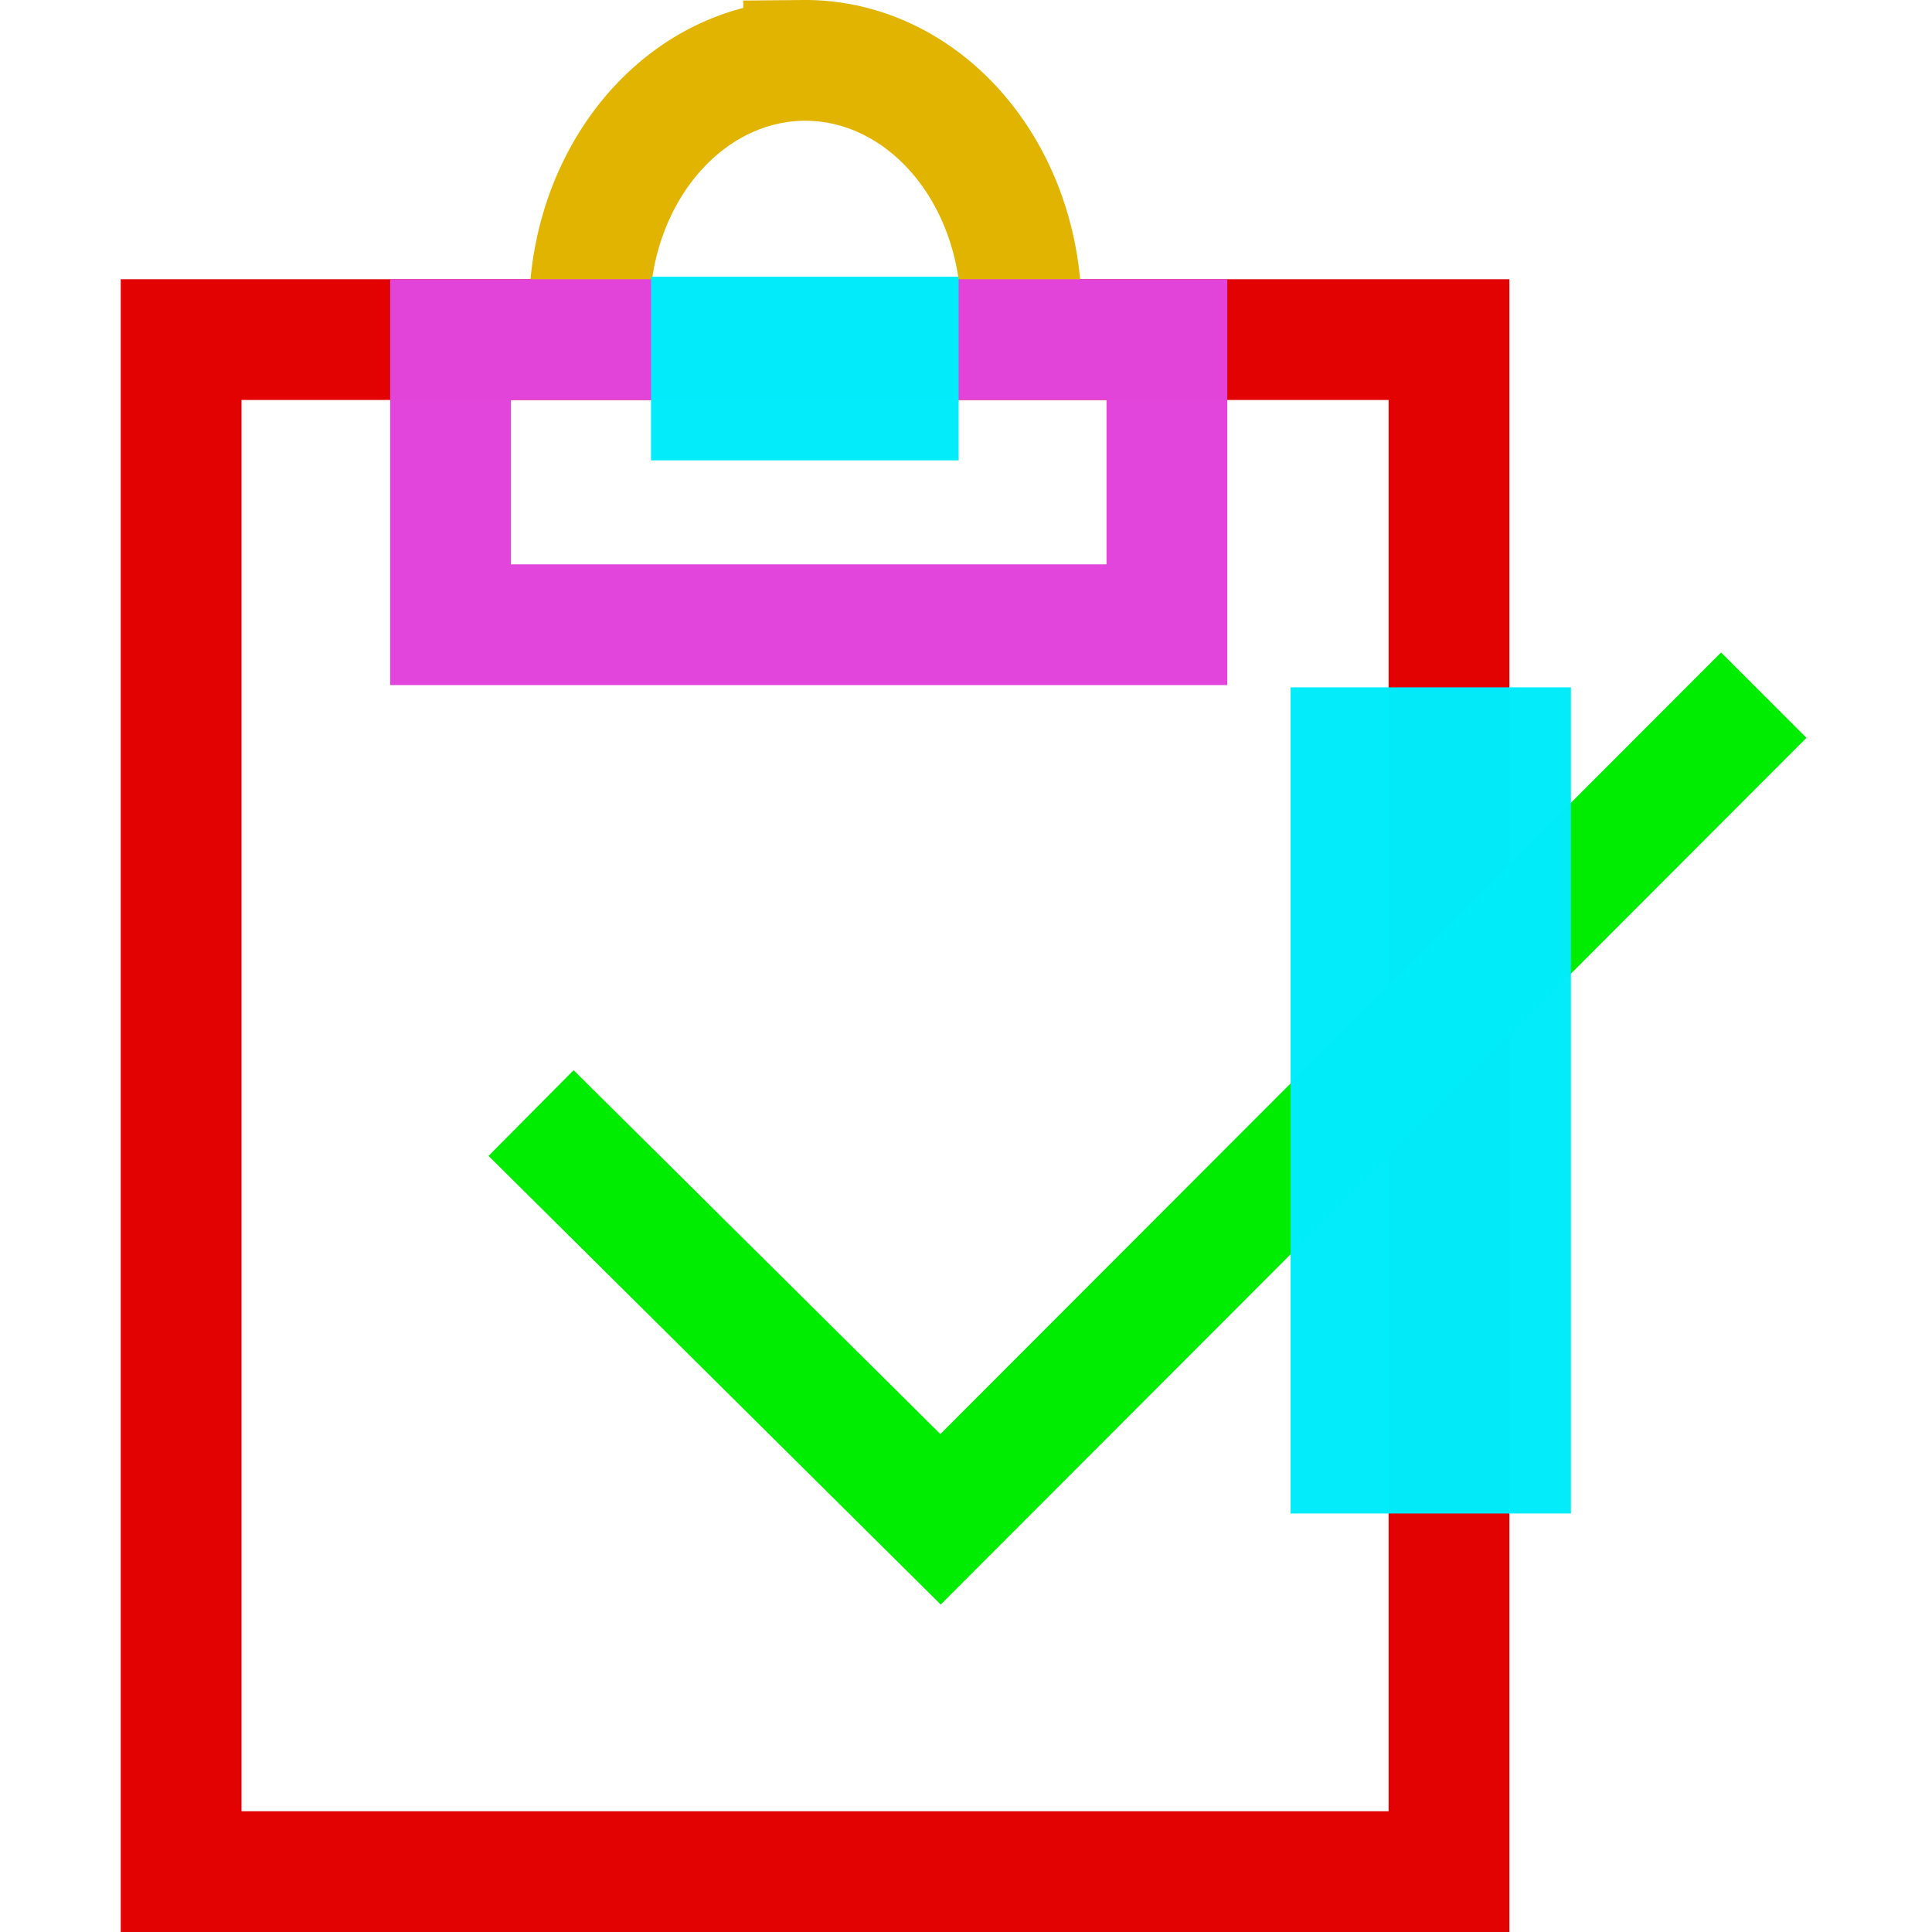 <?xml version="1.0" encoding="UTF-8" standalone="no"?>
<svg
   xmlns:dc="http://purl.org/dc/elements/1.1/"
   xmlns:cc="http://creativecommons.org/ns#"
   xmlns:rdf="http://www.w3.org/1999/02/22-rdf-syntax-ns#"
   xmlns:svg="http://www.w3.org/2000/svg"
   xmlns="http://www.w3.org/2000/svg"
   xmlns:sodipodi="http://sodipodi.sourceforge.net/DTD/sodipodi-0.dtd"
   xmlns:inkscape="http://www.inkscape.org/namespaces/inkscape"
   id="svg4"
   xml:space="preserve"
   enable-background="new 0 0 1024.00 1024.00"
   viewBox="0 0 1024.00 1024.00"
   height="1024"
   width="1024"
   version="1.1"
   sodipodi:docname="uEac8-task-complete.svg"
   inkscape:version="0.92.1 r15371"><sodipodi:namedview
     pagecolor="#ffffff"
     bordercolor="#666666"
     borderopacity="1"
     objecttolerance="10"
     gridtolerance="10"
     guidetolerance="10"
     inkscape:pageopacity="0"
     inkscape:pageshadow="2"
     inkscape:window-width="1920"
     inkscape:window-height="1017"
     id="namedview14"
     showgrid="false"
     inkscape:zoom="0.828125"
     inkscape:cx="479.87146"
     inkscape:cy="519.37326"
     inkscape:window-x="-8"
     inkscape:window-y="-8"
     inkscape:window-maximized="1"
     inkscape:current-layer="svg4" /><defs
     id="defs8" /><rect
     style="opacity:0.99;fill:none;fill-opacity:1;stroke:#e20000;stroke-width:64;stroke-linecap:square;stroke-linejoin:miter;stroke-miterlimit:4;stroke-dasharray:none;stroke-dashoffset:0;stroke-opacity:1;paint-order:normal"
     id="rect8428-3"
     width="672"
     height="812"
     x="96"
     y="180" /><path
     style="opacity:0.99;fill:none;fill-opacity:1;stroke:#e2b400;stroke-width:64;stroke-linecap:square;stroke-linejoin:miter;stroke-miterlimit:4;stroke-dasharray:none;stroke-dashoffset:0;stroke-opacity:1;paint-order:normal"
     id="path8441"
     sodipodi:type="arc"
     sodipodi:cx="426.83313"
     sodipodi:cy="165.20311"
     sodipodi:rx="114.44482"
     sodipodi:ry="133.20291"
     sodipodi:start="3.1441141"
     sodipodi:end="6.2650267"
     d="M 312.389,164.867 A 114.445,133.203 0 0 1 425.938,32.004 114.445,133.203 0 0 1 541.259,162.784"
     sodipodi:open="true" /><rect
     style="opacity:0.99;fill:none;fill-opacity:1;stroke:#e244db;stroke-width:64;stroke-linecap:square;stroke-linejoin:miter;stroke-miterlimit:4;stroke-dasharray:none;stroke-dashoffset:0;stroke-opacity:1;paint-order:normal"
     id="rect8428-3-4"
     width="379.691"
     height="151.109"
     x="238.795"
     y="180" /><rect
     style="opacity:0.99;fill:#00ecfa;fill-opacity:1;stroke:none;stroke-width:64;stroke-linecap:square;stroke-linejoin:miter;stroke-miterlimit:4;stroke-dasharray:none;stroke-dashoffset:0;stroke-opacity:1;paint-order:normal"
     id="rect8458"
     width="163.063"
     height="97.341"
     x="345.047"
     y="146.659" /><path
     style="fill:none;stroke:#00ec00;stroke-width:64;stroke-linecap:butt;stroke-linejoin:miter;stroke-miterlimit:4;stroke-dasharray:none;stroke-opacity:1"
     d="M 934.835,368.439 498.511,805.264 281.482,589.944"
     id="path8468"
     inkscape:connector-curvature="0"
     sodipodi:nodetypes="ccc" /><rect
     style="opacity:0.99;fill:#00ecfa;fill-opacity:1;stroke:none;stroke-width:64;stroke-linecap:square;stroke-linejoin:miter;stroke-miterlimit:4;stroke-dasharray:none;stroke-dashoffset:0;stroke-opacity:1;paint-order:normal"
     id="rect8458-9"
     width="148.572"
     height="437.869"
     x="684.053"
     y="364.311" /></svg>